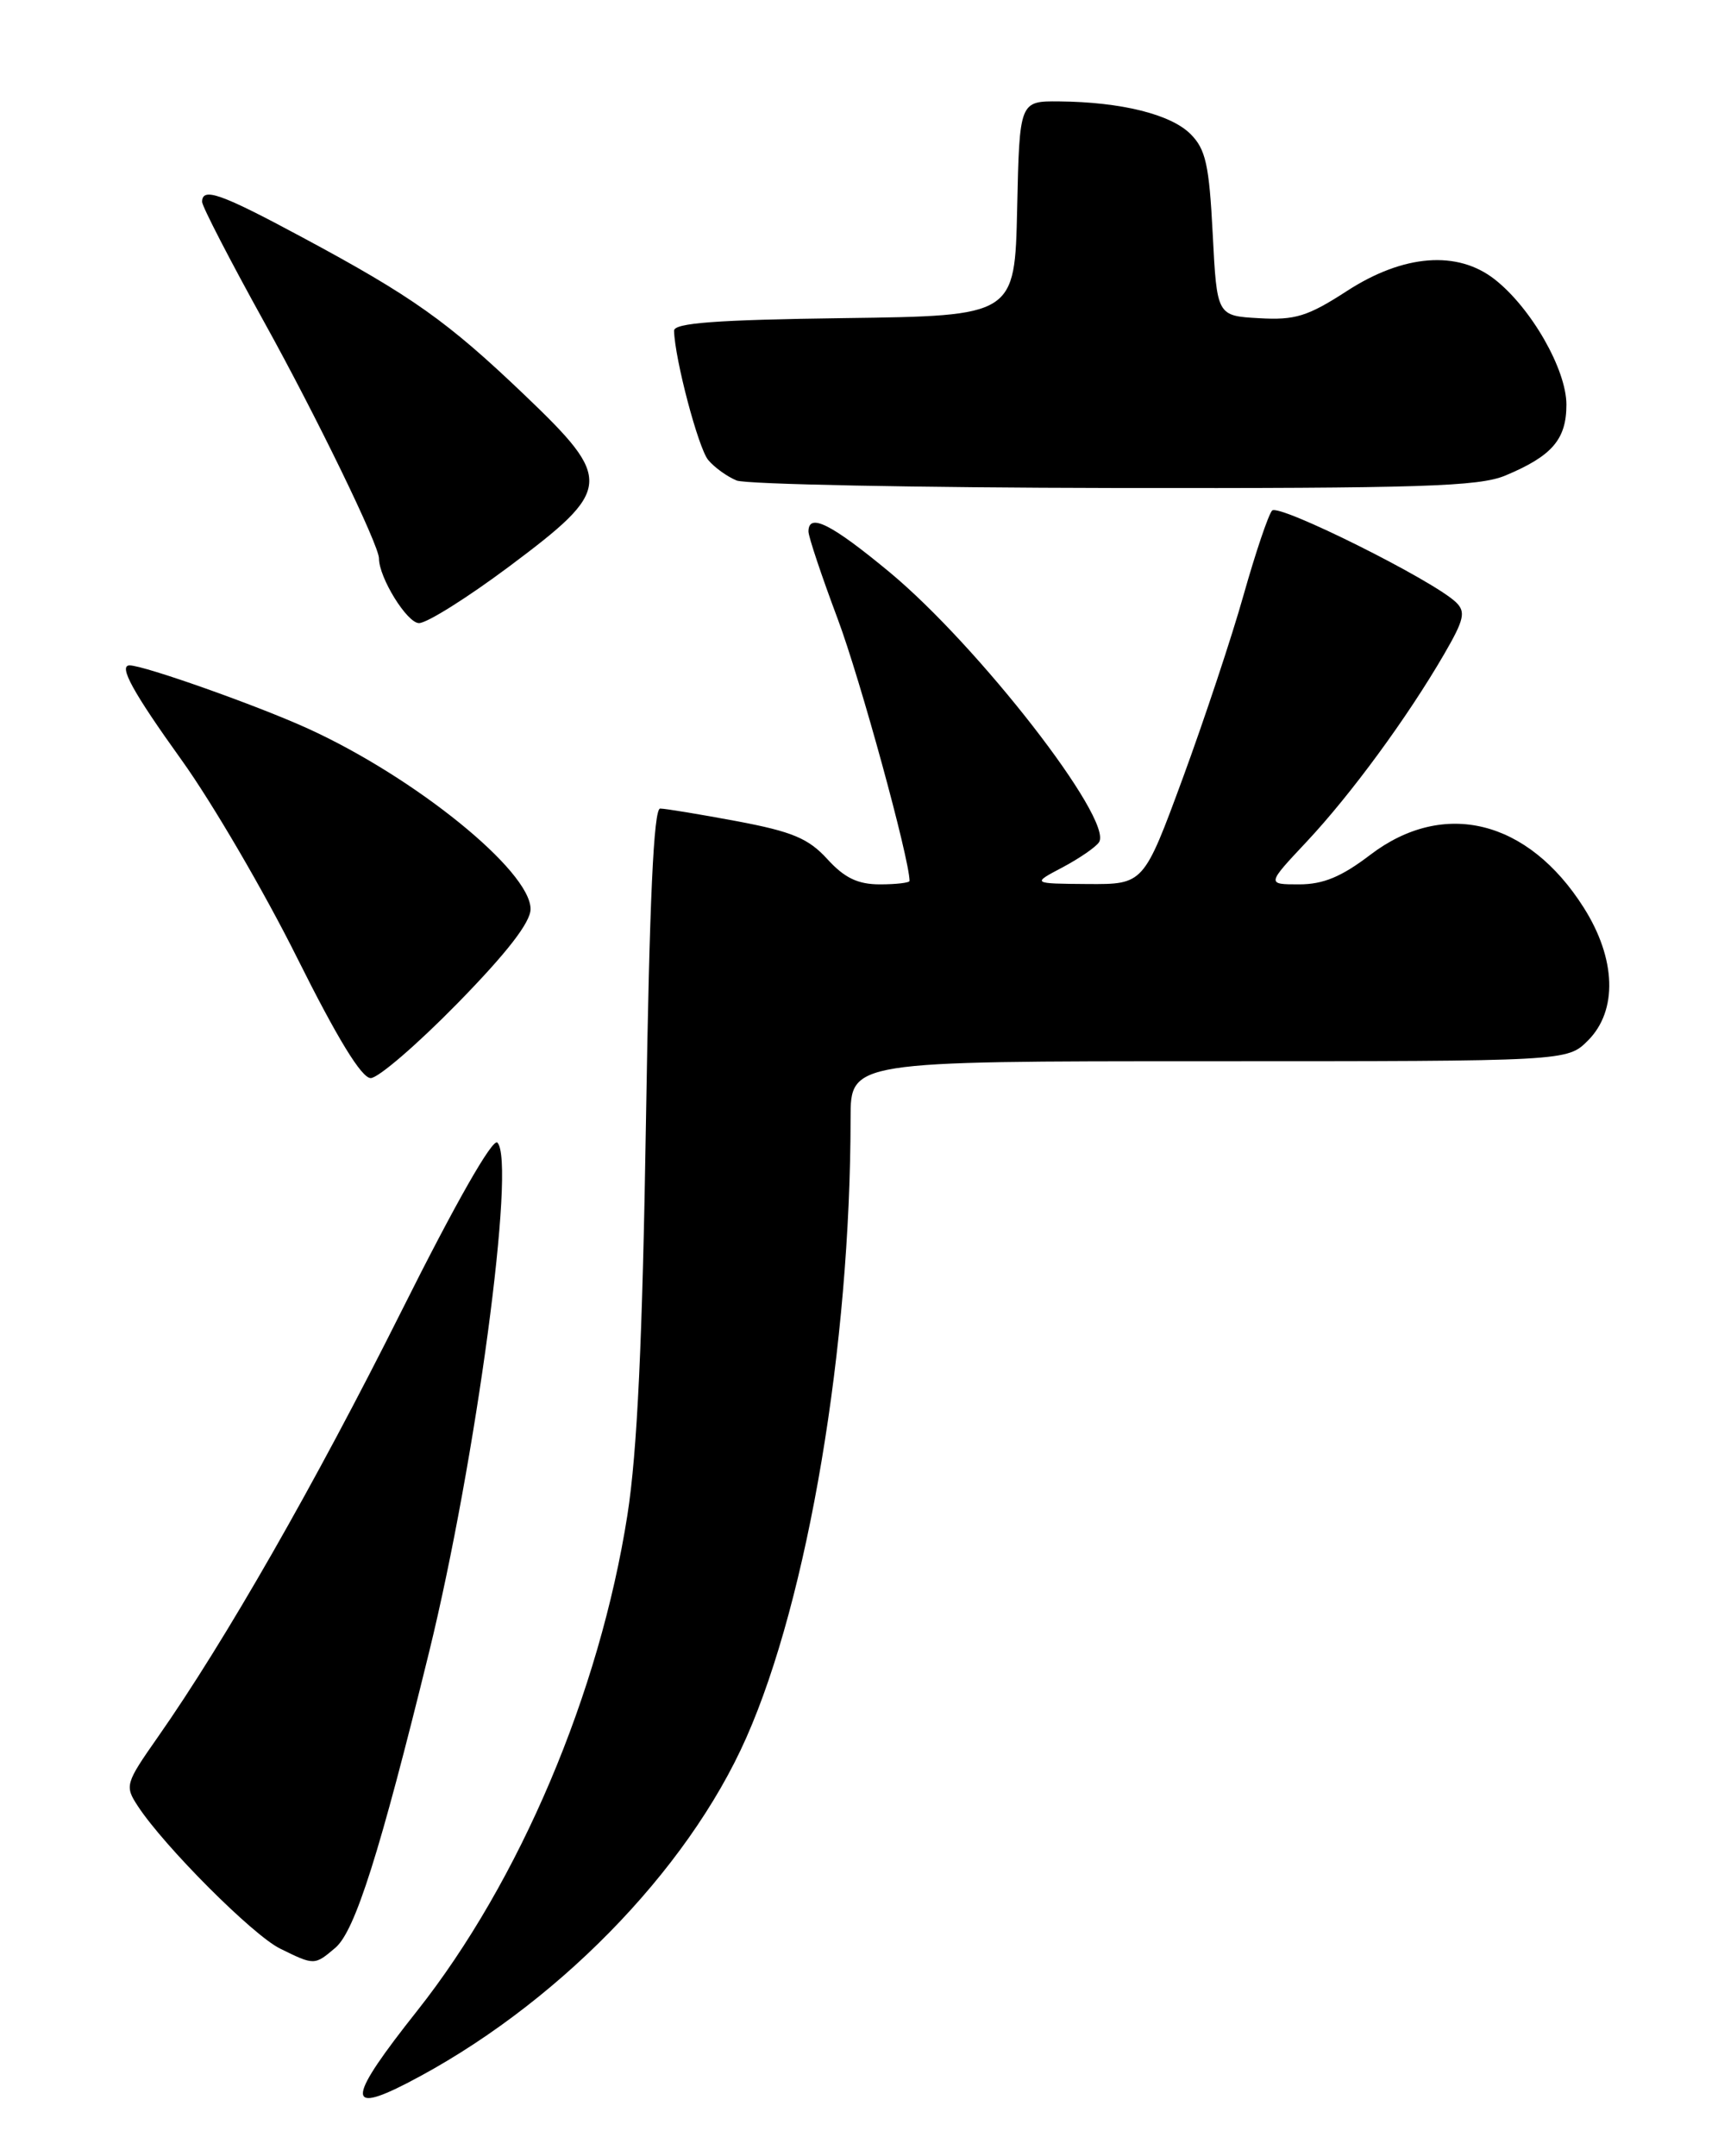 <?xml version="1.0" encoding="UTF-8" standalone="no"?>
<!DOCTYPE svg PUBLIC "-//W3C//DTD SVG 1.1//EN" "http://www.w3.org/Graphics/SVG/1.1/DTD/svg11.dtd" >
<svg xmlns="http://www.w3.org/2000/svg" xmlns:xlink="http://www.w3.org/1999/xlink" version="1.1" viewBox="0 0 204 256">
 <g >
 <path fill="currentColor"
d=" M 48.30 247.35 C 65.72 238.38 81.58 222.25 88.62 206.31 C 95.95 189.76 100.99 159.78 101.00 132.75 C 101.00 126.00 101.00 126.00 143.55 126.00 C 186.09 126.00 186.09 126.00 188.55 123.55 C 192.11 119.99 191.91 113.83 188.05 107.75 C 181.44 97.32 171.42 94.85 162.70 101.50 C 159.29 104.10 157.13 105.00 154.26 105.00 C 150.40 105.00 150.40 105.00 155.17 99.92 C 160.41 94.33 167.13 85.17 171.48 77.67 C 173.86 73.57 174.07 72.65 172.89 71.51 C 170.18 68.90 151.84 59.76 151.05 60.62 C 150.61 61.11 149.09 65.61 147.67 70.63 C 146.26 75.65 143.00 85.43 140.45 92.38 C 135.80 105.00 135.80 105.00 129.15 104.96 C 122.50 104.91 122.50 104.91 126.19 102.97 C 128.21 101.89 130.16 100.55 130.51 99.98 C 132.18 97.28 116.19 76.69 105.60 67.91 C 98.69 62.19 96.00 60.84 96.00 63.11 C 96.00 63.72 97.56 68.39 99.47 73.48 C 102.14 80.61 108.00 101.98 108.00 104.59 C 108.00 104.81 106.42 105.00 104.49 105.00 C 101.86 105.00 100.28 104.24 98.24 102.00 C 95.99 99.54 94.08 98.74 87.50 97.50 C 83.10 96.68 79.00 96.00 78.39 96.00 C 77.62 96.00 77.12 106.92 76.71 132.75 C 76.29 159.23 75.67 172.40 74.50 179.88 C 71.19 201.00 61.71 223.36 49.53 238.75 C 41.31 249.12 41.03 251.09 48.30 247.35 Z  M 39.83 231.25 C 42.16 229.26 45.09 220.01 50.95 196.16 C 56.51 173.49 61.29 137.89 59.06 135.66 C 58.50 135.10 54.08 142.85 47.68 155.65 C 37.42 176.15 26.73 194.84 18.75 206.23 C 14.87 211.77 14.80 212.04 16.37 214.44 C 19.50 219.22 30.02 229.76 33.25 231.35 C 37.33 233.36 37.35 233.36 39.83 231.25 Z  M 54.32 119.13 C 60.20 113.12 63.00 109.51 63.00 107.93 C 63.00 103.40 49.31 92.31 36.56 86.50 C 30.60 83.78 17.10 79.00 15.39 79.00 C 14.03 79.00 15.79 82.20 21.57 90.25 C 25.18 95.28 31.35 105.83 35.27 113.70 C 40.05 123.28 42.93 128.00 44.02 128.00 C 44.91 128.00 49.54 124.01 54.32 119.13 Z  M 60.50 67.23 C 72.77 58.05 72.86 57.00 62.27 46.88 C 53.13 38.15 48.96 35.19 35.88 28.17 C 26.19 22.96 24.00 22.19 24.00 23.97 C 24.00 24.50 27.31 30.91 31.36 38.22 C 37.61 49.50 45.00 64.72 45.00 66.30 C 45.00 68.59 48.35 74.00 49.76 73.98 C 50.72 73.97 55.55 70.93 60.50 67.23 Z  M 178.75 56.46 C 184.30 54.14 186.00 52.17 186.00 48.04 C 186.00 43.88 181.83 36.58 177.50 33.18 C 173.07 29.70 166.68 30.19 159.97 34.53 C 155.28 37.57 153.79 38.03 149.50 37.78 C 144.50 37.50 144.50 37.50 144.00 27.77 C 143.58 19.56 143.17 17.71 141.36 15.91 C 139.02 13.57 133.13 12.11 125.78 12.04 C 121.06 12.00 121.06 12.00 120.78 24.75 C 120.50 37.50 120.50 37.50 100.25 37.77 C 85.02 37.97 80.01 38.35 80.04 39.27 C 80.13 42.66 82.92 53.19 84.09 54.61 C 84.83 55.50 86.35 56.59 87.47 57.05 C 88.58 57.50 108.75 57.90 132.28 57.94 C 168.62 57.99 175.62 57.77 178.75 56.46 Z "/>
</g>
</svg>
